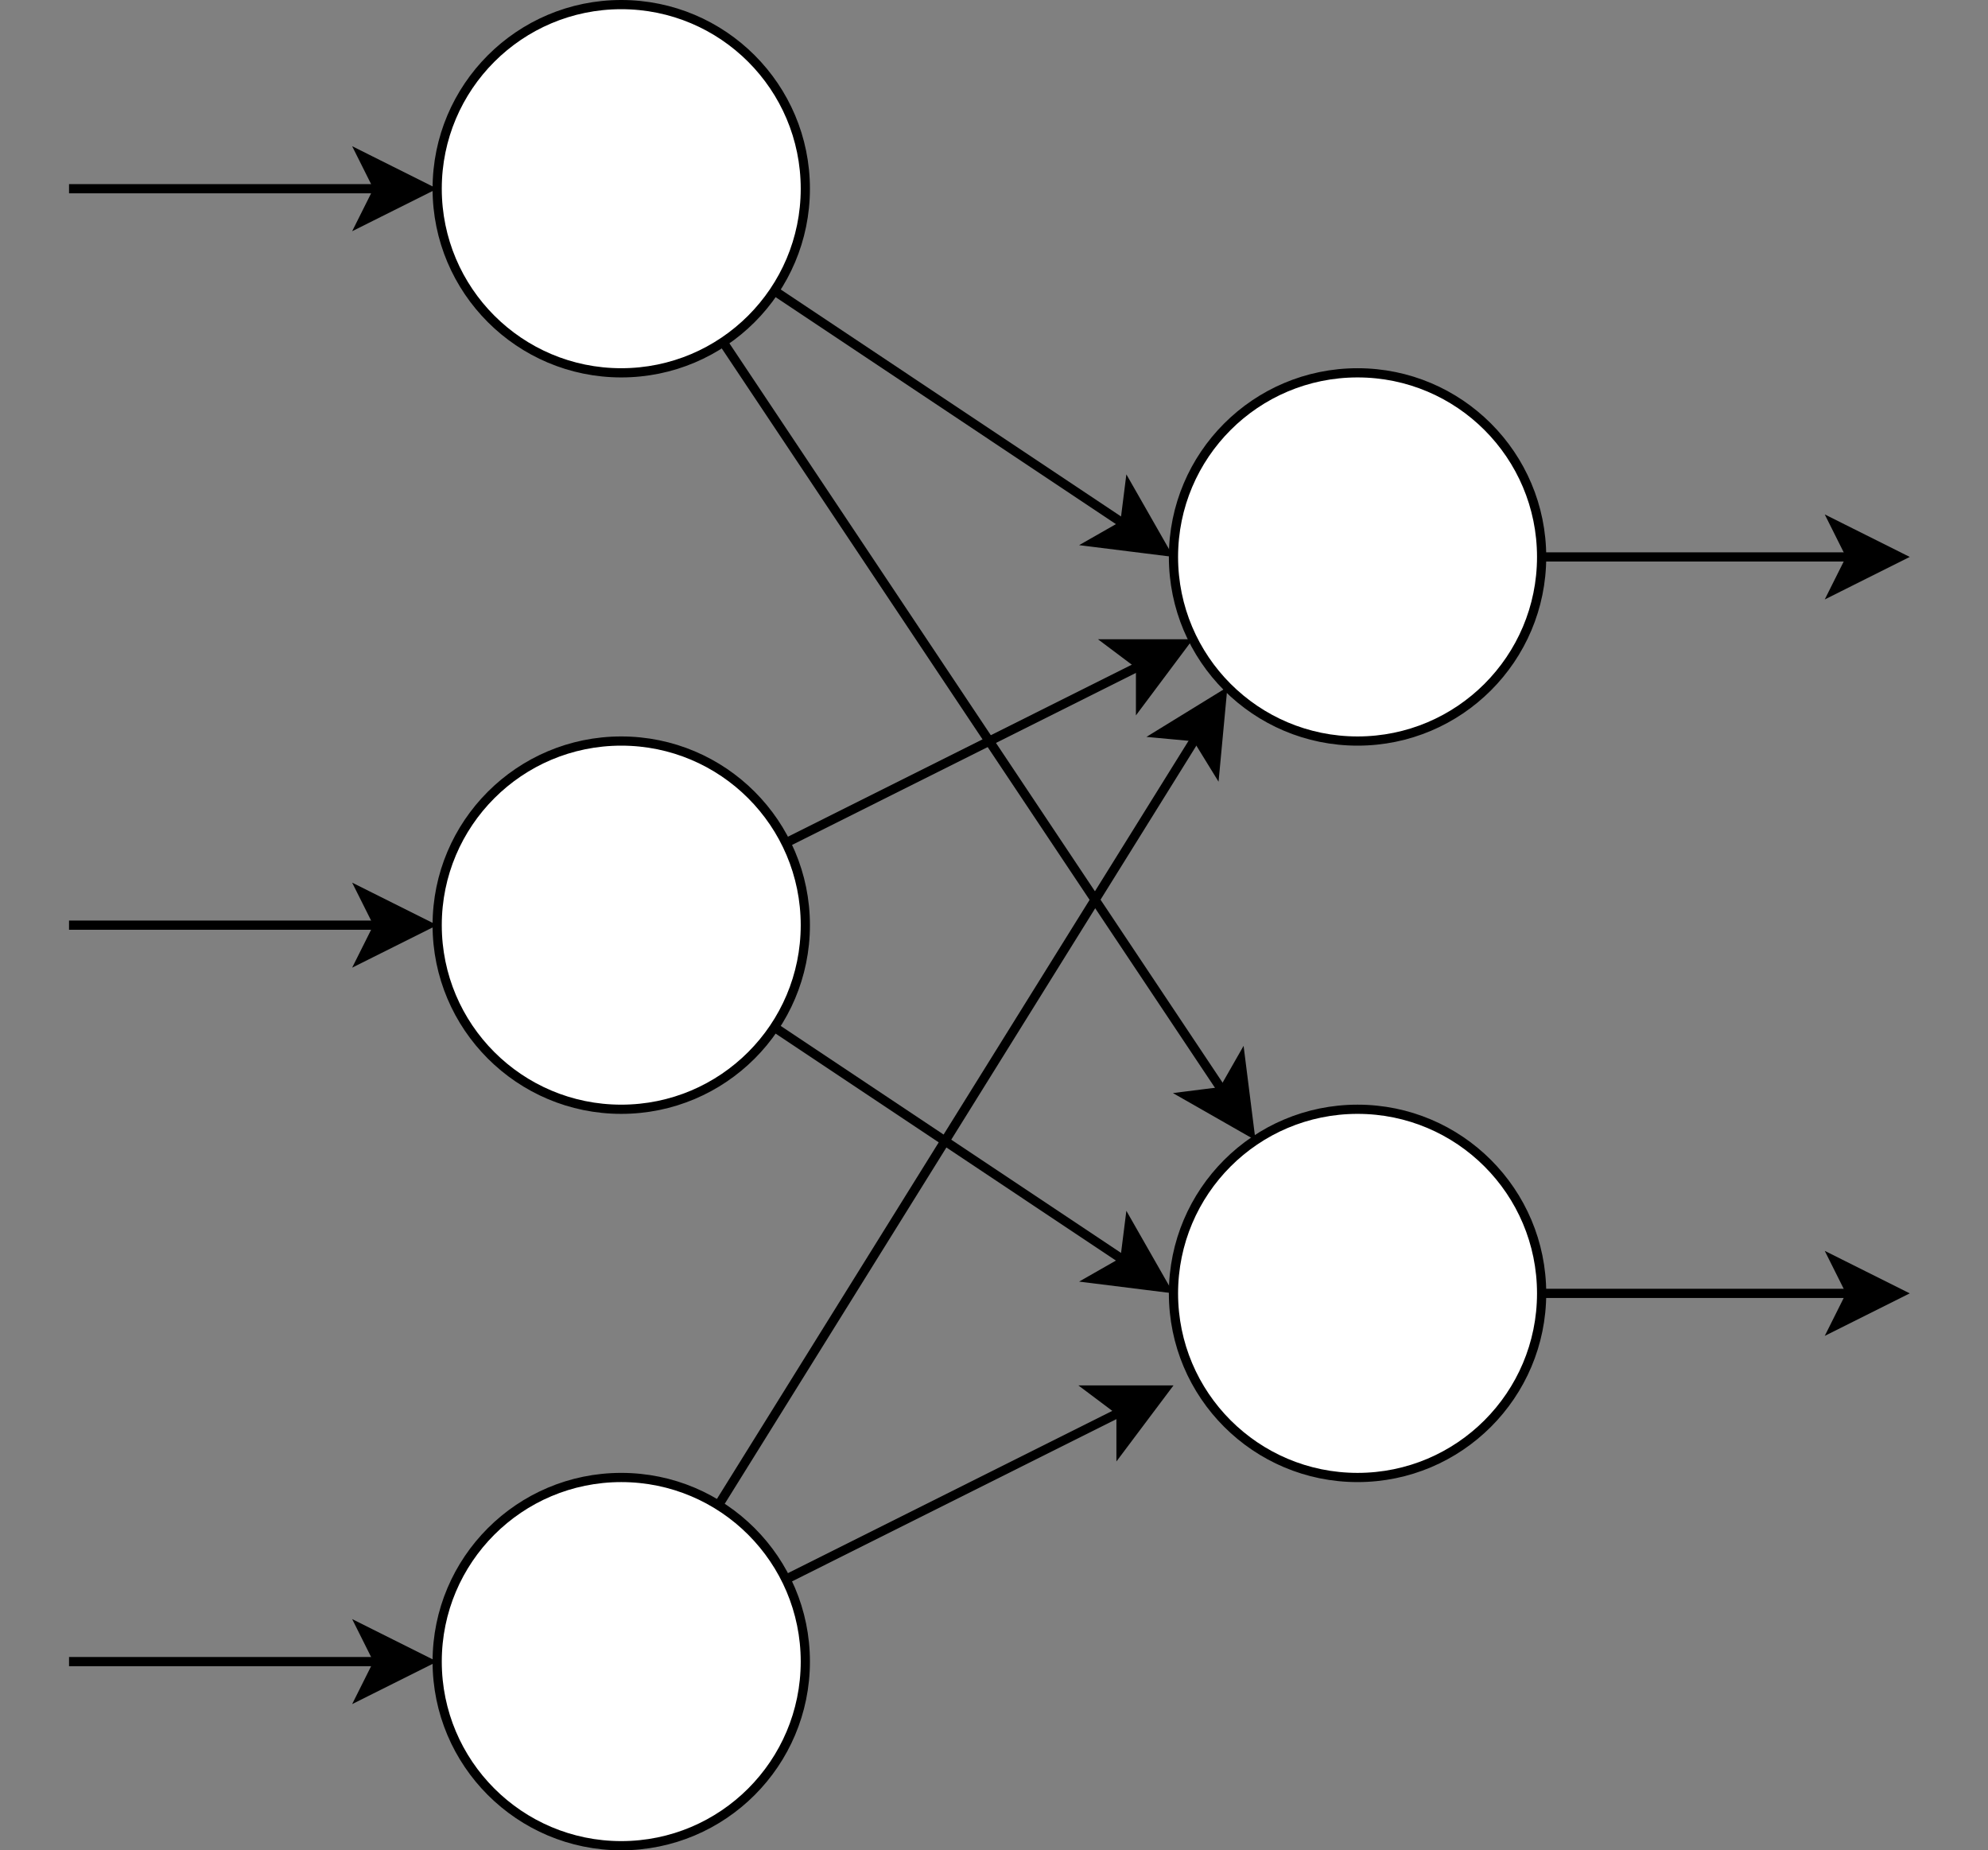 <?xml version="1.0" encoding="UTF-8"?>
<!DOCTYPE svg PUBLIC "-//W3C//DTD SVG 1.1//EN" "http://www.w3.org/Graphics/SVG/1.1/DTD/svg11.dtd">
<svg xmlns="http://www.w3.org/2000/svg" xmlns:xlink="http://www.w3.org/1999/xlink" version="1.1" width="216px" height="201px" viewBox="-0.5 -0.5 216 201" content="&lt;mxfile host=&quot;Electron&quot; modified=&quot;2021-07-06T04:51:34.713Z&quot; agent=&quot;5.0 (Windows NT 6.1; Win64; x64) AppleWebKit/537.36 (KHTML, like Gecko) draw.io/14.6.13 Chrome/89.0.439.128 Electron/12.0.7 Safari/537.36&quot; etag=&quot;xGwBI6j49TDR2VO7v4_n&quot; version=&quot;14.6.13&quot; type=&quot;device&quot;&gt;&lt;diagram id=&quot;rUqY4houa1UTsW2A8AC1&quot; name=&quot;第 1 页&quot;&gt;5Vlbk5owGP01PLYDCV72sat7mWk744ydafvUSSEL2YmEhijQX99gEjCi1tYVdHxRc3LhyzmH7yPiwMmieOIojT+zEFMHuGHhwKkDwMAbyc8KKBUAx74CIk5CBXkNMCe/sQZdjS5JiDNroGCMCpLaYMCSBAfCwhDnLLeHvTBqXzVFEW4B8wDRNvqVhCJW6BiMGvwZkyg2V/aGd6pngcxgvZMsRiHLNyD44MAJZ0yoX4tigmnFneFFzXvc01sHxnEijpnwA2XlF/7R/Tlks/xXEGWvLH030LGJ0myYs2US4mqO68B7xkXMIpYg+omxVIKeBF+xEKWWCi0Fk1AsFlT3qhVx2OK1CVRDGVvyAB+IzgiOeITFgXF+Tae0IWYLLHgp53FMkSArOw6kDRHV4xrO5A9N2z9QOGpRWO19rpsJS+TX/cmsSu54+U3PXze+V433A9OcFpud01K3elAD9qnGXUdqhB+q5NIsKZFHUoW6XjKTJAkzIqAoy0hgYD3sHLfKCaTrqTNG5JWBq9M38HXyMtnbde0llBn0rC3p6jD+X00d8ArRpd5CW15KZS2oJMhjIvA8RWueclmNbM1QlqoC8UKKSnvN/gpzgYvD/Ld5NfyMbX7qdt7UCkNhvFEmfHe/EifZf9iJ/d/Qt+Aaksr4VlL8sWr0WnC9HUngJnI86CbHj7vN8eDKcjwc9pzjzdHoepL8qcl7t3H9beNuM35m48ILN25tVMMP6Nu4XpugyzbuqXXuOOP6oFvj+ldmXN/t27jwRp84vPPcANuPHP6w42NlN8ek3Q/0dc+ex3lLZR3KpsSu7ZTGB41ZzuKCSz+kef3+ETf62zFt3ZphTuR2Mb9+sfs9A156Dds+NdQ1/+1rmGw2bxFUimxexcCHPw==&lt;/diagram&gt;&lt;/mxfile&gt;" style="background-color: rgb(255, 255, 255);"><rect x="-0.5" y="-0.5" width="216" height="201" fill="#808080" stroke="none"/><defs/><g><path d="M 78.06 36.66 L 132.37 118.06" fill="none" stroke="#000000" stroke-miterlimit="10" pointer-events="stroke"/><path d="M 135.29 122.43 L 128.49 118.55 L 132.37 118.06 L 134.31 114.66 Z" fill="#000000" stroke="#000000" stroke-miterlimit="10" pointer-events="all"/><path d="M 83.64 31.09 L 121.7 56.47" fill="none" stroke="#000000" stroke-miterlimit="10" pointer-events="stroke"/><path d="M 126.07 59.38 L 118.3 58.41 L 121.7 56.47 L 122.19 52.58 Z" fill="#000000" stroke="#000000" stroke-miterlimit="10" pointer-events="all"/><path d="M 40.63 20 L 7 20" fill="none" stroke="#000000" stroke-miterlimit="10" pointer-events="stroke"/><path d="M 45.88 20 L 38.88 23.5 L 40.63 20 L 38.88 16.5 Z" fill="#000000" stroke="#000000" stroke-miterlimit="10" pointer-events="all"/><ellipse cx="67" cy="20" rx="20" ry="20" fill="#ffffff" stroke="#000000" pointer-events="all"/><path d="M 84.89 91.06 L 123.42 71.79" fill="none" stroke="#000000" stroke-miterlimit="10" pointer-events="stroke"/><path d="M 128.11 69.44 L 123.42 75.71 L 123.42 71.79 L 120.29 69.44 Z" fill="#000000" stroke="#000000" stroke-miterlimit="10" pointer-events="all"/><path d="M 83.64 111.09 L 121.7 136.47" fill="none" stroke="#000000" stroke-miterlimit="10" pointer-events="stroke"/><path d="M 126.07 139.38 L 118.3 138.41 L 121.7 136.47 L 122.19 132.58 Z" fill="#000000" stroke="#000000" stroke-miterlimit="10" pointer-events="all"/><path d="M 40.63 100 L 7 100" fill="none" stroke="#000000" stroke-miterlimit="10" pointer-events="stroke"/><path d="M 45.88 100 L 38.88 103.5 L 40.63 100 L 38.88 96.5 Z" fill="#000000" stroke="#000000" stroke-miterlimit="10" pointer-events="all"/><ellipse cx="67" cy="100" rx="20" ry="20" fill="#ffffff" stroke="#000000" pointer-events="all"/><path d="M 167 60 L 200.63 60" fill="none" stroke="#000000" stroke-miterlimit="10" pointer-events="stroke"/><path d="M 205.88 60 L 198.88 63.5 L 200.63 60 L 198.88 56.5 Z" fill="#000000" stroke="#000000" stroke-miterlimit="10" pointer-events="all"/><ellipse cx="147" cy="60" rx="20" ry="20" fill="#ffffff" stroke="#000000" pointer-events="all"/><path d="M 167 140 L 200.63 140" fill="none" stroke="#000000" stroke-miterlimit="10" pointer-events="stroke"/><path d="M 205.88 140 L 198.88 143.5 L 200.63 140 L 198.88 136.5 Z" fill="#000000" stroke="#000000" stroke-miterlimit="10" pointer-events="all"/><ellipse cx="147" cy="140" rx="20" ry="20" fill="#ffffff" stroke="#000000" pointer-events="all"/><path d="M 40.63 180 L 7 180" fill="none" stroke="#000000" stroke-miterlimit="10" pointer-events="stroke"/><path d="M 45.88 180 L 38.88 183.5 L 40.63 180 L 38.88 176.5 Z" fill="#000000" stroke="#000000" stroke-miterlimit="10" pointer-events="all"/><path d="M 77.56 163.01 L 129.49 79.55" fill="none" stroke="#000000" stroke-miterlimit="10" pointer-events="stroke"/><path d="M 132.27 75.09 L 131.54 82.88 L 129.49 79.55 L 125.6 79.19 Z" fill="#000000" stroke="#000000" stroke-miterlimit="10" pointer-events="all"/><path d="M 84.89 171.06 L 121.3 152.85" fill="none" stroke="#000000" stroke-miterlimit="10" pointer-events="stroke"/><path d="M 126 150.5 L 121.3 156.76 L 121.3 152.85 L 118.17 150.5 Z" fill="#000000" stroke="#000000" stroke-miterlimit="10" pointer-events="all"/><ellipse cx="67" cy="180" rx="20" ry="20" fill="#ffffff" stroke="#000000" pointer-events="all"/></g></svg>